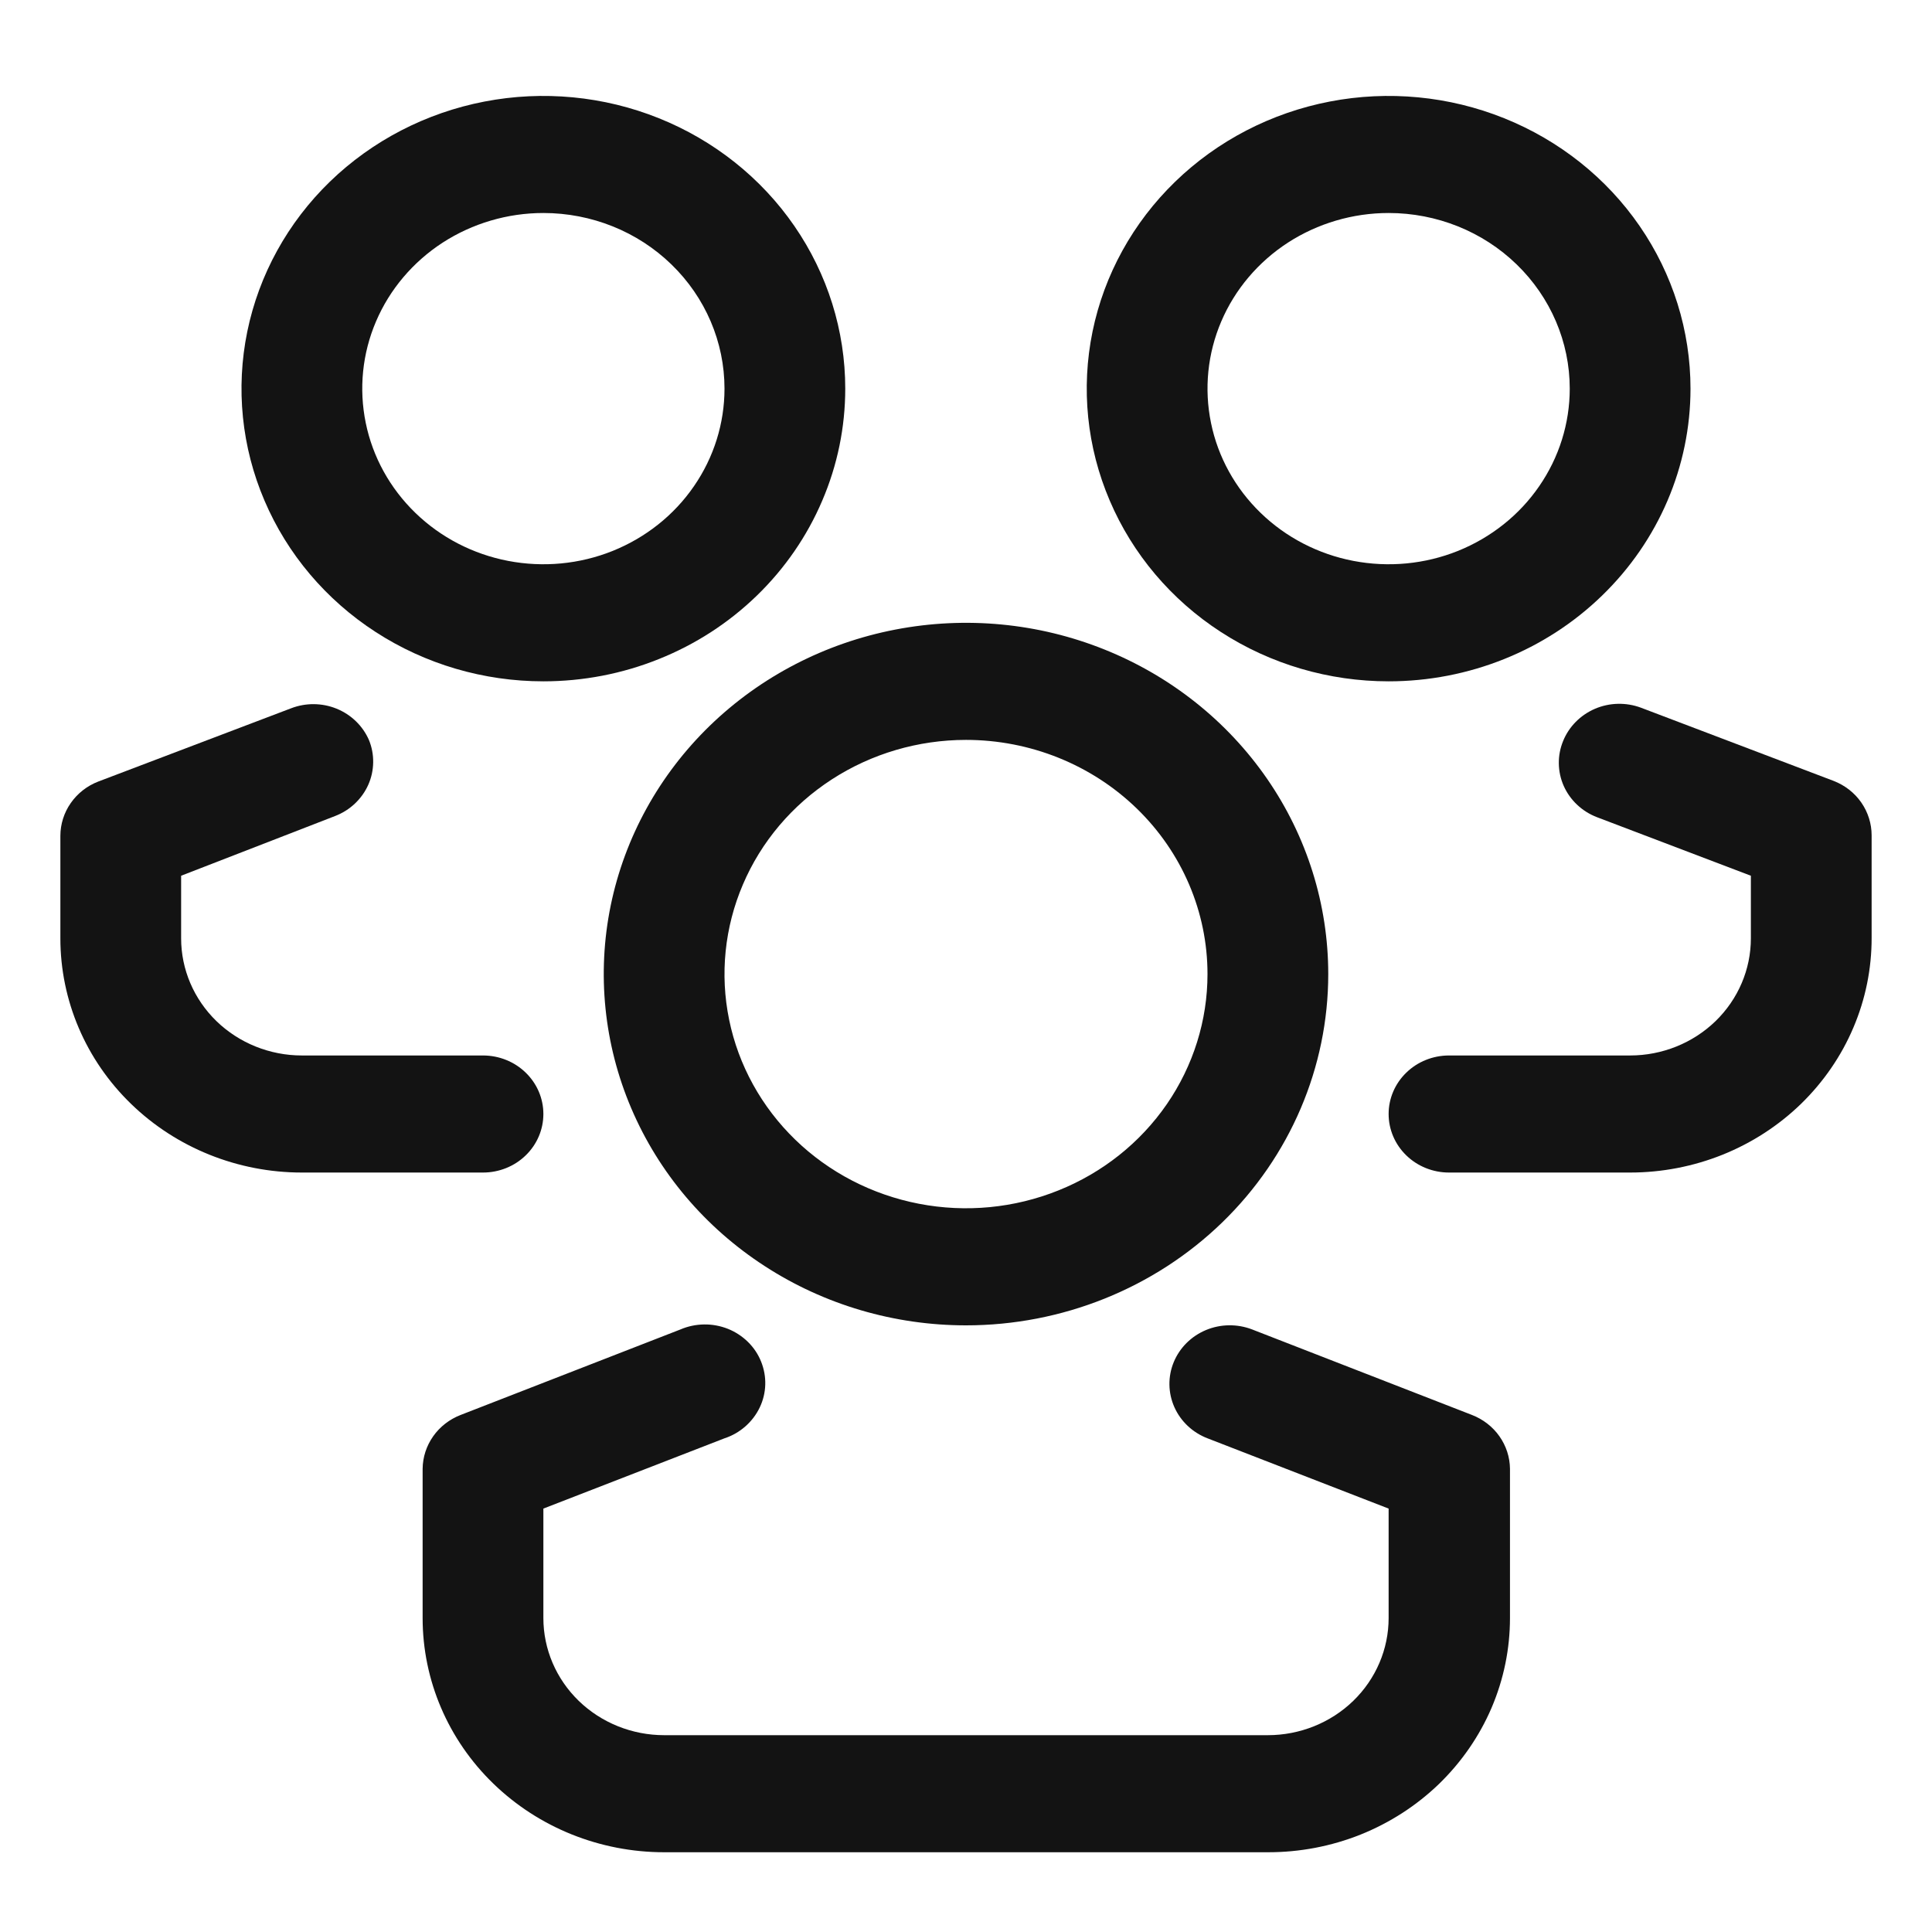 <svg width="32" height="32" viewBox="0 0 32 32" fill="none"
  xmlns="http://www.w3.org/2000/svg">
  <path d="M16 21.952C14.813 21.952 13.653 21.611 12.667 20.971C11.68 20.332 10.911 19.424 10.457 18.36C10.003 17.297 9.884 16.127 10.115 14.999C10.347 13.87 10.918 12.834 11.757 12.02C12.597 11.206 13.666 10.652 14.829 10.428C15.993 10.203 17.2 10.318 18.296 10.759C19.392 11.199 20.329 11.945 20.989 12.902C21.648 13.858 22 14.983 22 16.134C22 17.677 21.368 19.157 20.243 20.248C19.117 21.339 17.591 21.952 16 21.952ZM16 12.255C15.209 12.255 14.435 12.483 13.778 12.909C13.12 13.335 12.607 13.941 12.305 14.65C12.002 15.358 11.922 16.138 12.077 16.891C12.231 17.643 12.612 18.334 13.172 18.877C13.731 19.419 14.444 19.788 15.22 19.938C15.996 20.088 16.8 20.011 17.531 19.717C18.262 19.424 18.886 18.927 19.326 18.289C19.765 17.651 20 16.901 20 16.134C20 15.105 19.579 14.119 18.828 13.391C18.078 12.664 17.061 12.255 16 12.255Z" fill="#131313"/>
  <path d="M21 30.679H11C9.939 30.679 8.922 30.27 8.172 29.543C7.421 28.816 7 27.829 7 26.8V24.328C7.002 24.135 7.063 23.948 7.175 23.789C7.287 23.63 7.446 23.507 7.63 23.436L11.27 22.02C11.393 21.967 11.527 21.939 11.662 21.937C11.796 21.935 11.93 21.96 12.055 22.009C12.18 22.059 12.293 22.133 12.388 22.226C12.483 22.319 12.557 22.43 12.606 22.552C12.655 22.674 12.679 22.804 12.675 22.935C12.671 23.066 12.64 23.195 12.583 23.313C12.526 23.432 12.445 23.538 12.345 23.626C12.245 23.714 12.128 23.781 12 23.823L9 24.987V26.8C9 27.315 9.211 27.808 9.586 28.172C9.961 28.535 10.47 28.74 11 28.74H21C21.53 28.74 22.039 28.535 22.414 28.172C22.789 27.808 23 27.315 23 26.8V24.987L20 23.823C19.753 23.728 19.556 23.542 19.451 23.306C19.346 23.069 19.342 22.802 19.44 22.563C19.538 22.324 19.73 22.132 19.974 22.03C20.218 21.928 20.493 21.925 20.74 22.02L24.38 23.436C24.564 23.507 24.723 23.63 24.835 23.789C24.947 23.948 25.008 24.135 25.01 24.328V26.8C25.01 27.311 24.906 27.816 24.705 28.287C24.503 28.758 24.207 29.186 23.835 29.547C23.462 29.907 23.02 30.192 22.534 30.387C22.047 30.581 21.526 30.68 21 30.679Z" fill="#131313"/>
  <path d="M9 11.285C8.011 11.285 7.044 11.001 6.222 10.468C5.4 9.936 4.759 9.178 4.381 8.292C4.002 7.407 3.903 6.432 4.096 5.491C4.289 4.551 4.765 3.687 5.464 3.009C6.164 2.331 7.055 1.869 8.025 1.682C8.994 1.495 10 1.591 10.913 1.958C11.827 2.325 12.608 2.946 13.157 3.743C13.707 4.541 14 5.478 14 6.437C14 7.074 13.871 7.704 13.619 8.292C13.368 8.881 13 9.415 12.536 9.865C12.071 10.316 11.52 10.673 10.913 10.916C10.307 11.16 9.657 11.285 9 11.285ZM9 3.528C8.407 3.528 7.827 3.699 7.333 4.018C6.84 4.338 6.455 4.792 6.228 5.324C6.001 5.855 5.942 6.44 6.058 7.005C6.173 7.569 6.459 8.087 6.879 8.494C7.298 8.901 7.833 9.178 8.415 9.29C8.997 9.402 9.6 9.345 10.148 9.125C10.696 8.904 11.165 8.532 11.494 8.053C11.824 7.575 12 7.012 12 6.437C12 5.666 11.684 4.926 11.121 4.38C10.559 3.834 9.796 3.528 9 3.528Z" fill="#131313"/>
  <path d="M8 19.421H5C3.939 19.421 2.922 19.012 2.172 18.285C1.421 17.558 1 16.571 1 15.542V13.845C1 13.651 1.06 13.461 1.172 13.301C1.284 13.14 1.444 13.015 1.63 12.944L4.82 11.732C5.063 11.638 5.334 11.64 5.575 11.738C5.816 11.836 6.008 12.022 6.11 12.255C6.159 12.373 6.183 12.5 6.181 12.628C6.179 12.755 6.152 12.881 6.1 12.998C6.048 13.115 5.972 13.221 5.878 13.31C5.784 13.399 5.672 13.469 5.55 13.516L3 14.505V15.542C3 16.057 3.211 16.55 3.586 16.914C3.961 17.277 4.47 17.482 5 17.482H8C8.265 17.482 8.52 17.584 8.707 17.766C8.895 17.948 9 18.194 9 18.451C9 18.709 8.895 18.955 8.707 19.137C8.52 19.319 8.265 19.421 8 19.421Z" fill="#131313"/>
  <path d="M23 11.285C22.011 11.285 21.044 11.001 20.222 10.468C19.4 9.936 18.759 9.178 18.381 8.292C18.002 7.407 17.903 6.432 18.096 5.491C18.289 4.551 18.765 3.687 19.465 3.009C20.164 2.331 21.055 1.869 22.025 1.682C22.994 1.495 24 1.591 24.913 1.958C25.827 2.325 26.608 2.946 27.157 3.743C27.707 4.541 28 5.478 28 6.437C28 7.723 27.473 8.956 26.535 9.865C25.598 10.775 24.326 11.285 23 11.285ZM23 3.528C22.407 3.528 21.827 3.699 21.333 4.018C20.84 4.338 20.455 4.792 20.228 5.324C20.001 5.855 19.942 6.44 20.058 7.005C20.173 7.569 20.459 8.087 20.879 8.494C21.298 8.901 21.833 9.178 22.415 9.29C22.997 9.402 23.6 9.345 24.148 9.125C24.696 8.904 25.165 8.532 25.494 8.053C25.824 7.575 26 7.012 26 6.437C26 5.666 25.684 4.926 25.121 4.38C24.559 3.834 23.796 3.528 23 3.528Z" fill="#131313"/>
  <path d="M27 19.421H24C23.735 19.421 23.48 19.319 23.293 19.137C23.105 18.955 23 18.709 23 18.451C23 18.194 23.105 17.948 23.293 17.766C23.48 17.584 23.735 17.482 24 17.482H27C27.53 17.482 28.039 17.277 28.414 16.914C28.789 16.55 29 16.057 29 15.542V14.505L26.45 13.535C26.328 13.488 26.216 13.418 26.122 13.329C26.028 13.241 25.952 13.134 25.9 13.017C25.848 12.9 25.821 12.774 25.819 12.647C25.817 12.52 25.841 12.393 25.89 12.274C25.986 12.036 26.176 11.844 26.417 11.74C26.659 11.636 26.933 11.63 27.18 11.722L30.37 12.934C30.556 13.006 30.716 13.13 30.828 13.291C30.94 13.452 31 13.642 31 13.836V15.533C31.001 16.043 30.899 16.548 30.698 17.02C30.498 17.492 30.203 17.92 29.832 18.282C29.46 18.643 29.019 18.929 28.533 19.125C28.047 19.32 27.526 19.421 27 19.421Z" fill="#131313"/>
</svg>
